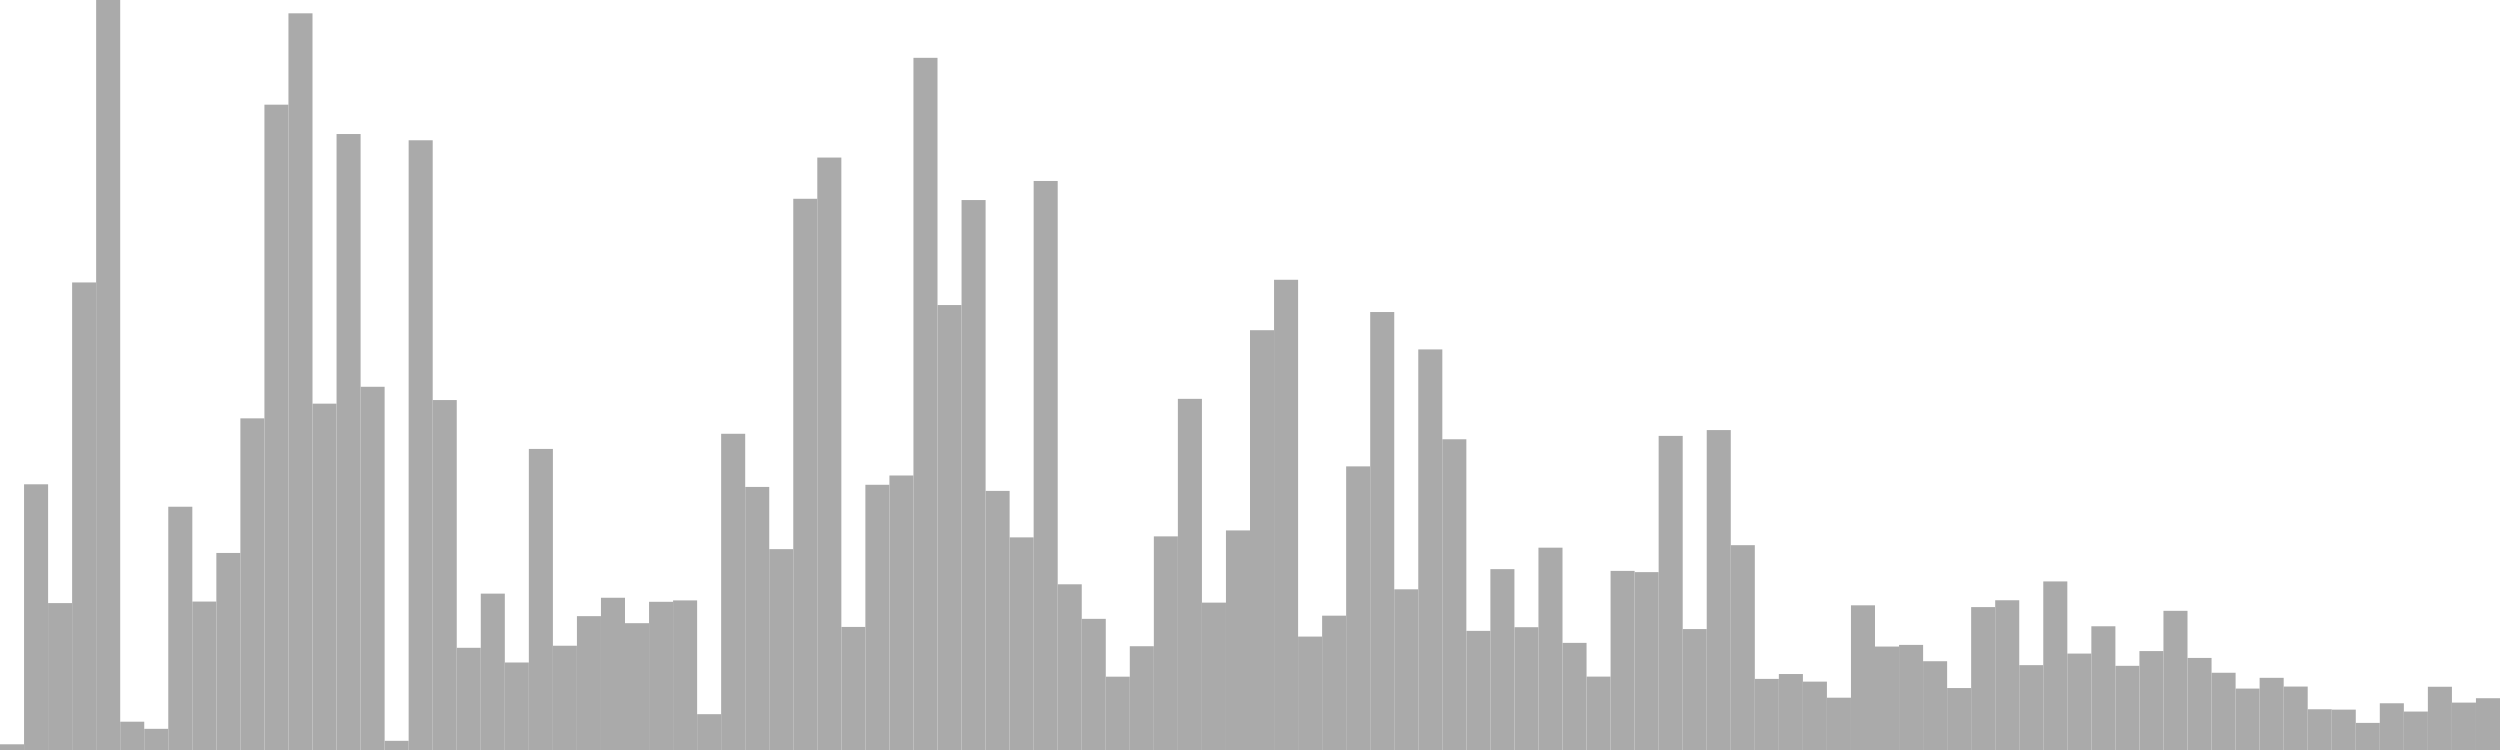 <?xml version="1.0" standalone="no"?>
<svg xmlns:xlink="http://www.w3.org/1999/xlink" xmlns="http://www.w3.org/2000/svg" class="topic-graph" style="width: 100em; height: 30em; text-align: center;"><rect width="0.962em" height="0.228em" x="0em" y="29.772em" fill="#aaa"/><rect width="0.962em" height="10.628em" x="0.962em" y="19.372em" fill="#aaa"/><rect width="0.962em" height="5.876em" x="1.923em" y="24.124em" fill="#aaa"/><rect width="0.962em" height="18.702em" x="2.885em" y="11.298em" fill="#aaa"/><rect width="0.962em" height="30em" x="3.846em" y="0em" fill="#aaa"/><rect width="0.962em" height="1.132em" x="4.808em" y="28.868em" fill="#aaa"/><rect width="0.962em" height="0.847em" x="5.769em" y="29.153em" fill="#aaa"/><rect width="0.962em" height="9.731em" x="6.731em" y="20.269em" fill="#aaa"/><rect width="0.962em" height="5.938em" x="7.692em" y="24.062em" fill="#aaa"/><rect width="0.962em" height="7.882em" x="8.654em" y="22.118em" fill="#aaa"/><rect width="0.962em" height="13.266em" x="9.615em" y="16.734em" fill="#aaa"/><rect width="0.962em" height="25.813em" x="10.577em" y="4.187em" fill="#aaa"/><rect width="0.962em" height="29.467em" x="11.538em" y="0.533em" fill="#aaa"/><rect width="0.962em" height="13.854em" x="12.5em" y="16.146em" fill="#aaa"/><rect width="0.962em" height="24.639em" x="13.462em" y="5.361em" fill="#aaa"/><rect width="0.962em" height="14.529em" x="14.423em" y="15.471em" fill="#aaa"/><rect width="0.962em" height="0.367em" x="15.385em" y="29.633em" fill="#aaa"/><rect width="0.962em" height="24.389em" x="16.346em" y="5.611em" fill="#aaa"/><rect width="0.962em" height="13.998em" x="17.308em" y="16.002em" fill="#aaa"/><rect width="0.962em" height="4.088em" x="18.269em" y="25.912em" fill="#aaa"/><rect width="0.962em" height="6.255em" x="19.231em" y="23.745em" fill="#aaa"/><rect width="0.962em" height="3.5em" x="20.192em" y="26.5em" fill="#aaa"/><rect width="0.962em" height="12.043em" x="21.154em" y="17.957em" fill="#aaa"/><rect width="0.962em" height="4.171em" x="22.115em" y="25.829em" fill="#aaa"/><rect width="0.962em" height="5.354em" x="23.077em" y="24.646em" fill="#aaa"/><rect width="0.962em" height="6.09em" x="24.038em" y="23.91em" fill="#aaa"/><rect width="0.962em" height="5.073em" x="25em" y="24.927em" fill="#aaa"/><rect width="0.962em" height="5.928em" x="25.962em" y="24.072em" fill="#aaa"/><rect width="0.962em" height="5.984em" x="26.923em" y="24.016em" fill="#aaa"/><rect width="0.962em" height="1.433em" x="27.885em" y="28.567em" fill="#aaa"/><rect width="0.962em" height="12.649em" x="28.846em" y="17.351em" fill="#aaa"/><rect width="0.962em" height="10.523em" x="29.808em" y="19.477em" fill="#aaa"/><rect width="0.962em" height="8.034em" x="30.769em" y="21.966em" fill="#aaa"/><rect width="0.962em" height="22.049em" x="31.731em" y="7.951em" fill="#aaa"/><rect width="0.962em" height="23.698em" x="32.692em" y="6.302em" fill="#aaa"/><rect width="0.962em" height="4.923em" x="33.654em" y="25.077em" fill="#aaa"/><rect width="0.962em" height="10.609em" x="34.615em" y="19.391em" fill="#aaa"/><rect width="0.962em" height="10.98em" x="35.577em" y="19.02em" fill="#aaa"/><rect width="0.962em" height="27.687em" x="36.538em" y="2.313em" fill="#aaa"/><rect width="0.962em" height="17.798em" x="37.5em" y="12.202em" fill="#aaa"/><rect width="0.962em" height="21.998em" x="38.462em" y="8.002em" fill="#aaa"/><rect width="0.962em" height="10.364em" x="39.423em" y="19.636em" fill="#aaa"/><rect width="0.962em" height="8.505em" x="40.385em" y="21.495em" fill="#aaa"/><rect width="0.962em" height="22.761em" x="41.346em" y="7.239em" fill="#aaa"/><rect width="0.962em" height="6.628em" x="42.308em" y="23.372em" fill="#aaa"/><rect width="0.962em" height="5.246em" x="43.269em" y="24.754em" fill="#aaa"/><rect width="0.962em" height="2.933em" x="44.231em" y="27.067em" fill="#aaa"/><rect width="0.962em" height="4.151em" x="45.192em" y="25.849em" fill="#aaa"/><rect width="0.962em" height="8.545em" x="46.154em" y="21.455em" fill="#aaa"/><rect width="0.962em" height="14.046em" x="47.115em" y="15.954em" fill="#aaa"/><rect width="0.962em" height="5.895em" x="48.077em" y="24.105em" fill="#aaa"/><rect width="0.962em" height="8.783em" x="49.038em" y="21.217em" fill="#aaa"/><rect width="0.962em" height="16.792em" x="50em" y="13.208em" fill="#aaa"/><rect width="0.962em" height="18.809em" x="50.962em" y="11.191em" fill="#aaa"/><rect width="0.962em" height="4.537em" x="51.923em" y="25.463em" fill="#aaa"/><rect width="0.962em" height="5.373em" x="52.885em" y="24.627em" fill="#aaa"/><rect width="0.962em" height="11.345em" x="53.846em" y="18.655em" fill="#aaa"/><rect width="0.962em" height="17.519em" x="54.808em" y="12.481em" fill="#aaa"/><rect width="0.962em" height="6.427em" x="55.769em" y="23.573em" fill="#aaa"/><rect width="0.962em" height="16.023em" x="56.731em" y="13.977em" fill="#aaa"/><rect width="0.962em" height="12.429em" x="57.692em" y="17.571em" fill="#aaa"/><rect width="0.962em" height="4.765em" x="58.654em" y="25.235em" fill="#aaa"/><rect width="0.962em" height="7.234em" x="59.615em" y="22.766em" fill="#aaa"/><rect width="0.962em" height="4.912em" x="60.577em" y="25.088em" fill="#aaa"/><rect width="0.962em" height="8.093em" x="61.538em" y="21.907em" fill="#aaa"/><rect width="0.962em" height="4.285em" x="62.5em" y="25.715em" fill="#aaa"/><rect width="0.962em" height="2.936em" x="63.462em" y="27.064em" fill="#aaa"/><rect width="0.962em" height="7.164em" x="64.423em" y="22.836em" fill="#aaa"/><rect width="0.962em" height="7.115em" x="65.385em" y="22.885em" fill="#aaa"/><rect width="0.962em" height="12.564em" x="66.346em" y="17.436em" fill="#aaa"/><rect width="0.962em" height="4.837em" x="67.308em" y="25.163em" fill="#aaa"/><rect width="0.962em" height="12.797em" x="68.269em" y="17.203em" fill="#aaa"/><rect width="0.962em" height="8.193em" x="69.231em" y="21.807em" fill="#aaa"/><rect width="0.962em" height="2.844em" x="70.192em" y="27.156em" fill="#aaa"/><rect width="0.962em" height="3.039em" x="71.154em" y="26.961em" fill="#aaa"/><rect width="0.962em" height="2.735em" x="72.115em" y="27.265em" fill="#aaa"/><rect width="0.962em" height="2.092em" x="73.077em" y="27.908em" fill="#aaa"/><rect width="0.962em" height="5.787em" x="74.038em" y="24.213em" fill="#aaa"/><rect width="0.962em" height="4.138em" x="75em" y="25.862em" fill="#aaa"/><rect width="0.962em" height="4.204em" x="75.962em" y="25.796em" fill="#aaa"/><rect width="0.962em" height="3.551em" x="76.923em" y="26.449em" fill="#aaa"/><rect width="0.962em" height="2.478em" x="77.885em" y="27.522em" fill="#aaa"/><rect width="0.962em" height="5.716em" x="78.846em" y="24.284em" fill="#aaa"/><rect width="0.962em" height="5.99em" x="79.808em" y="24.01em" fill="#aaa"/><rect width="0.962em" height="3.394em" x="80.769em" y="26.606em" fill="#aaa"/><rect width="0.962em" height="6.743em" x="81.731em" y="23.257em" fill="#aaa"/><rect width="0.962em" height="3.857em" x="82.692em" y="26.143em" fill="#aaa"/><rect width="0.962em" height="4.949em" x="83.654em" y="25.051em" fill="#aaa"/><rect width="0.962em" height="3.367em" x="84.615em" y="26.633em" fill="#aaa"/><rect width="0.962em" height="3.957em" x="85.577em" y="26.043em" fill="#aaa"/><rect width="0.962em" height="5.567em" x="86.538em" y="24.433em" fill="#aaa"/><rect width="0.962em" height="3.683em" x="87.5em" y="26.317em" fill="#aaa"/><rect width="0.962em" height="3.09em" x="88.462em" y="26.91em" fill="#aaa"/><rect width="0.962em" height="2.457em" x="89.423em" y="27.543em" fill="#aaa"/><rect width="0.962em" height="2.887em" x="90.385em" y="27.113em" fill="#aaa"/><rect width="0.962em" height="2.538em" x="91.346em" y="27.462em" fill="#aaa"/><rect width="0.962em" height="1.629em" x="92.308em" y="28.371em" fill="#aaa"/><rect width="0.962em" height="1.615em" x="93.269em" y="28.385em" fill="#aaa"/><rect width="0.962em" height="1.084em" x="94.231em" y="28.916em" fill="#aaa"/><rect width="0.962em" height="1.869em" x="95.192em" y="28.131em" fill="#aaa"/><rect width="0.962em" height="1.538em" x="96.154em" y="28.462em" fill="#aaa"/><rect width="0.962em" height="2.53em" x="97.115em" y="27.47em" fill="#aaa"/><rect width="0.962em" height="1.896em" x="98.077em" y="28.104em" fill="#aaa"/><rect width="0.962em" height="2.071em" x="99.038em" y="27.929em" fill="#aaa"/></svg>